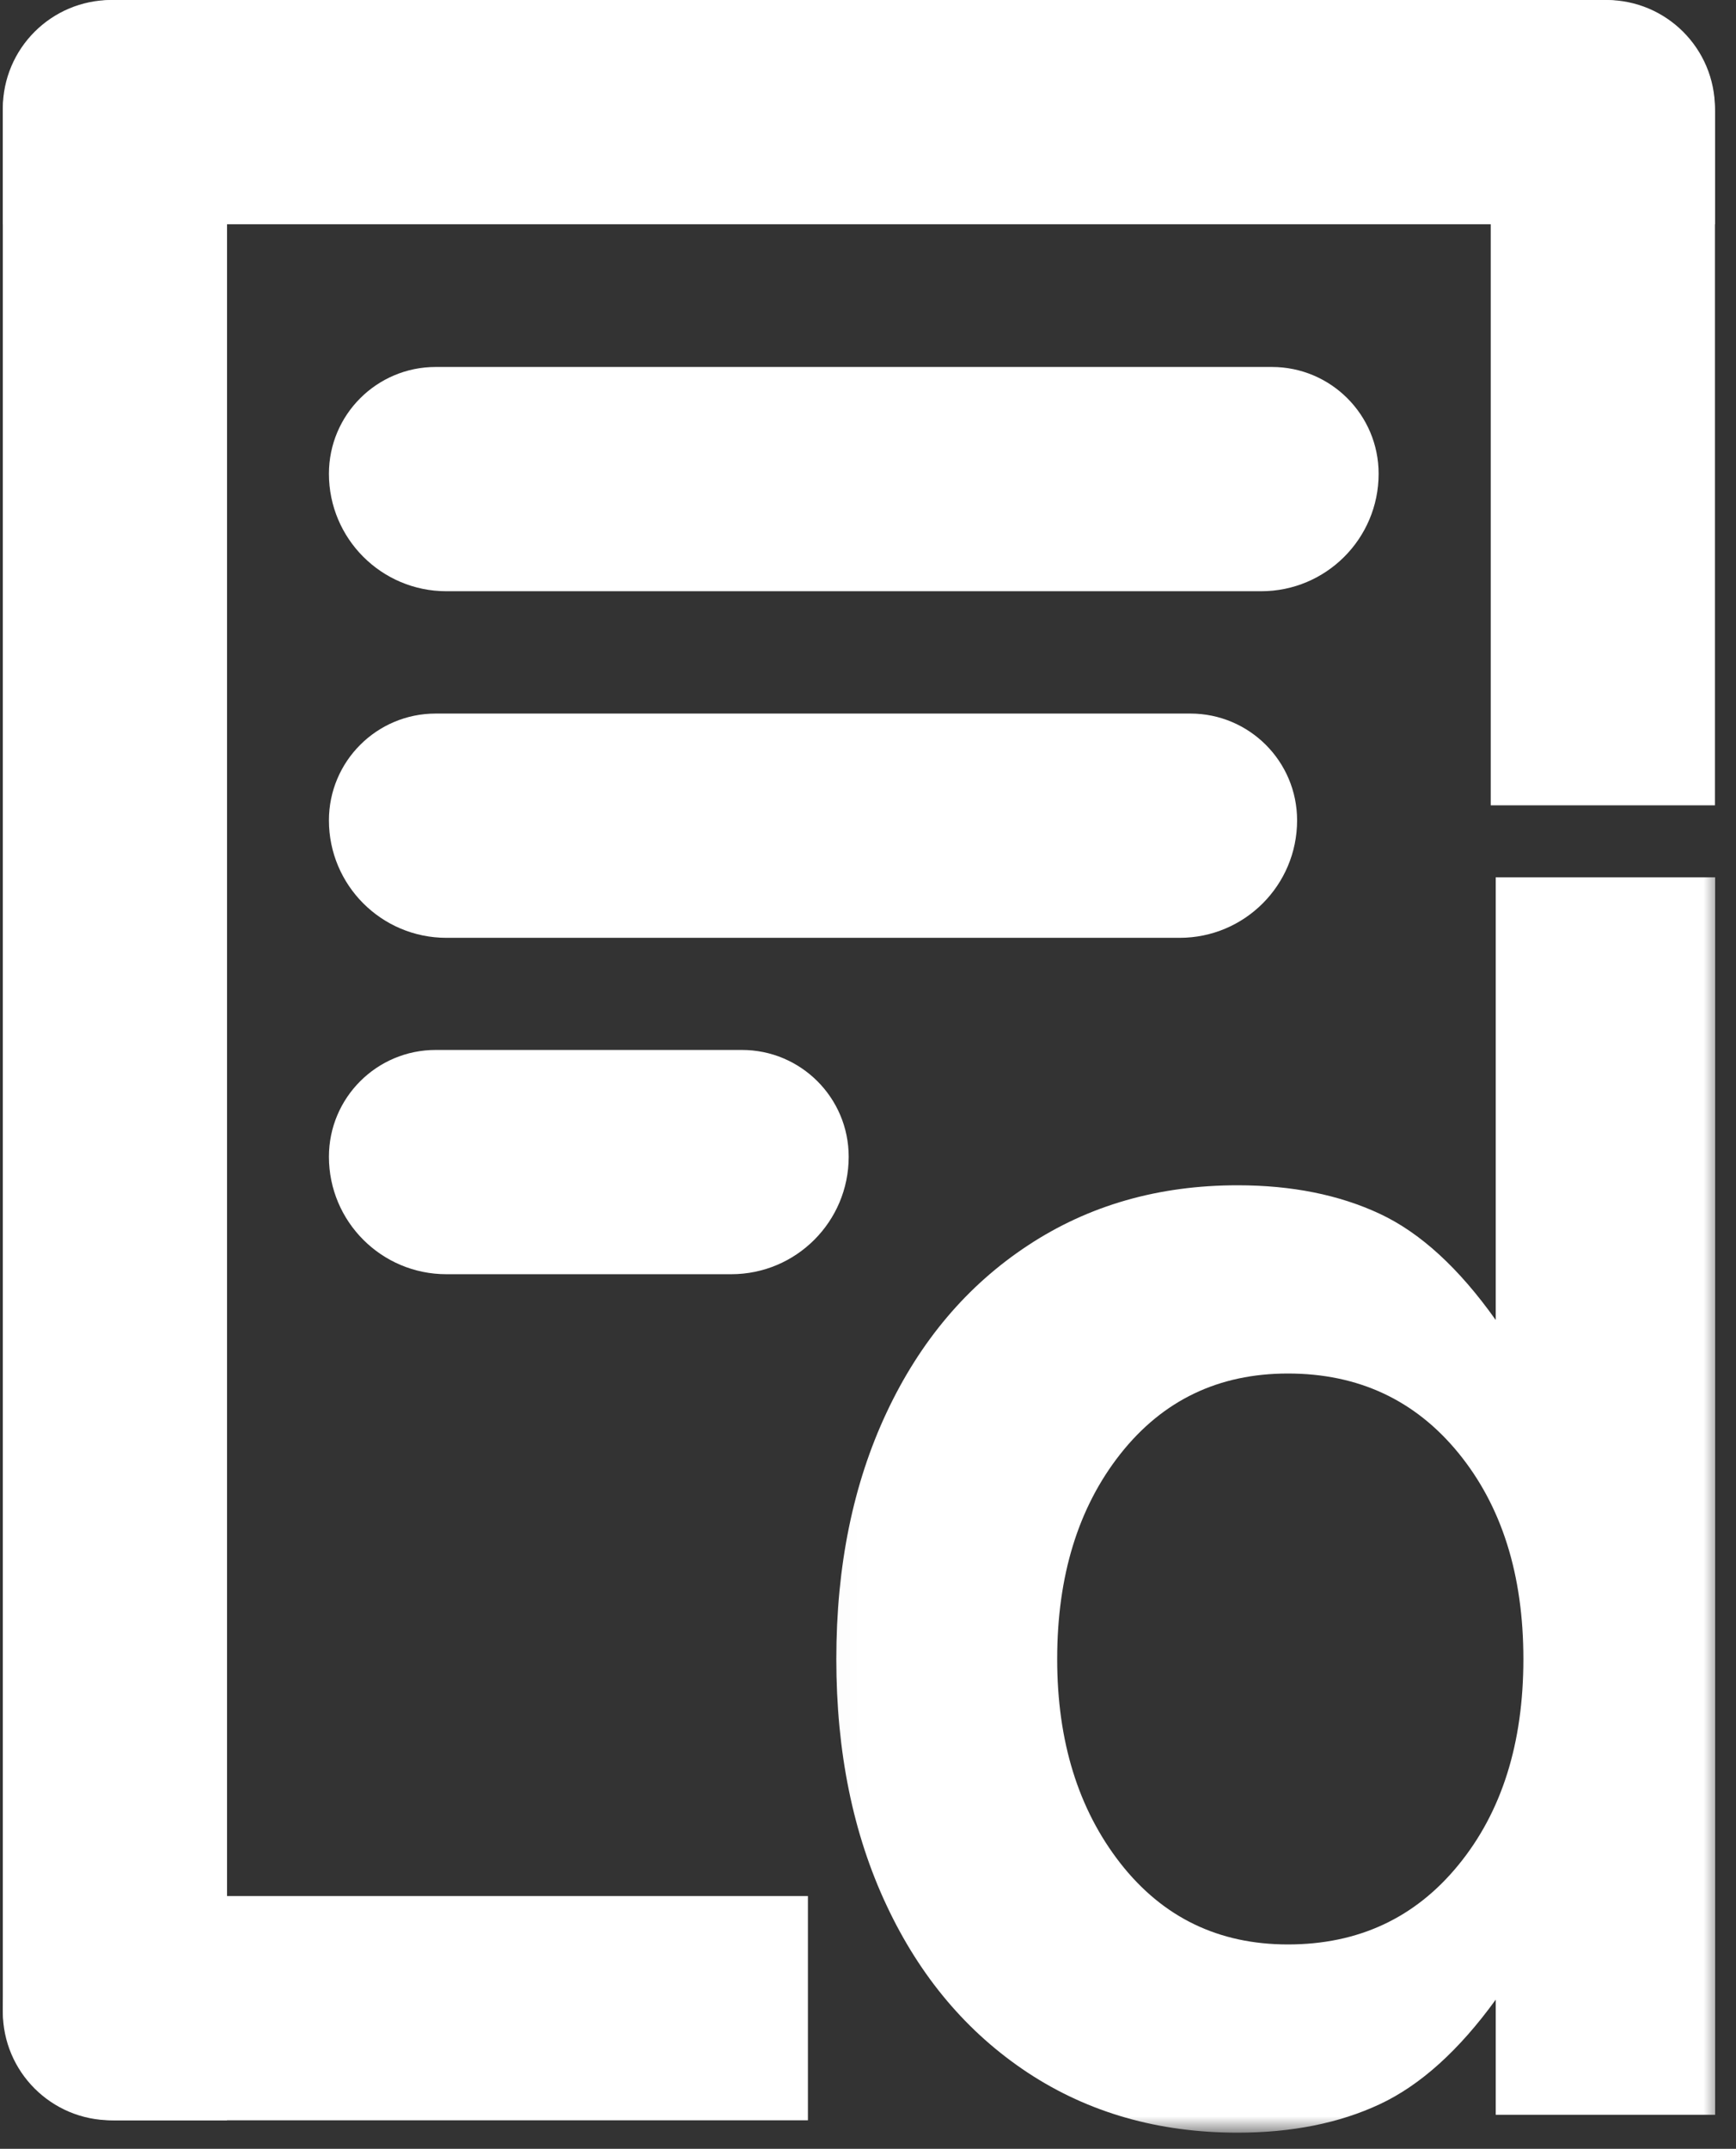 <svg width="80" height="99" viewBox="0 0 80 99" fill="none" xmlns="http://www.w3.org/2000/svg">
<rect x="0" y="0" width="80" height="99" fill="#333333" stroke="none"/>
<mask id="mask0_172_451" style="mask-type:luminance" maskUnits="userSpaceOnUse" x="38" y="39" width="42" height="60">
<path d="M38.014 39.92H79.342V98.292H38.014V39.92Z" fill="white"/>
</mask>
<g mask="url(#mask0_172_451)">
<path d="M57.032 98.256C53.388 98.256 50.166 97.336 47.368 95.496C44.574 93.65 42.402 91.081 40.859 87.791C39.313 84.506 38.54 80.72 38.54 76.437C38.54 72.149 39.313 68.362 40.859 65.073C42.402 61.785 44.574 59.219 47.368 57.38C50.166 55.533 53.388 54.608 57.032 54.608C59.525 54.608 61.709 55.046 63.578 55.919C65.447 56.79 67.23 58.422 68.927 60.814V40.419H79.039V97.431H68.927V92.128C67.23 94.469 65.447 96.074 63.578 96.947C61.709 97.82 59.525 98.256 57.032 98.256ZM59.351 89.584C62.592 89.584 65.212 88.366 67.208 85.923C69.204 83.484 70.202 80.321 70.202 76.437C70.202 72.548 69.204 69.385 67.208 66.941C65.212 64.5 62.592 63.28 59.351 63.28C56.156 63.28 53.586 64.512 51.634 66.981C49.689 69.446 48.718 72.599 48.718 76.437C48.718 80.221 49.689 83.359 51.634 85.849C53.586 88.339 56.156 89.584 59.351 89.584Z" fill="white"/>
</g>
<path d="M68.697 5.166C68.697 2.313 71.01 0 73.863 0C76.716 0 79.029 2.313 79.029 5.166V37.102H68.697V5.166Z" fill="white"/>
<path d="M0.13 5C0.13 2.239 2.368 0 5.13 0H74.029C76.791 0 79.029 2.239 79.029 5V10.332H0.13V5Z" fill="white"/>
<path d="M15.158 21.827C15.158 19.11 17.361 16.907 20.078 16.907H58.611C61.328 16.907 63.531 19.11 63.531 21.827C63.531 24.816 61.108 27.239 58.119 27.239H20.57C17.581 27.239 15.158 24.816 15.158 21.827Z" fill="white"/>
<path d="M15.158 37.795C15.158 35.078 17.361 32.875 20.078 32.875H54.854C57.571 32.875 59.774 35.078 59.774 37.795C59.774 40.784 57.351 43.207 54.362 43.207H20.57C17.581 43.207 15.158 40.784 15.158 37.795Z" fill="white"/>
<path d="M15.158 53.293C15.158 50.576 17.361 48.373 20.078 48.373H34.19C36.907 48.373 39.11 50.576 39.11 53.293C39.11 56.282 36.687 58.705 33.698 58.705H20.57C17.581 58.705 15.158 56.282 15.158 53.293Z" fill="white"/>
<path d="M0.13 5.166C0.13 2.313 2.443 0 5.296 0V0C8.149 0 10.462 2.313 10.462 5.166V97.685H5.13C2.368 97.685 0.13 95.447 0.13 92.685V5.166Z" fill="white"/>
<path d="M0.13 92.519C0.13 89.665 2.443 87.353 5.296 87.353H37.231V97.685H5.296C2.443 97.685 0.13 95.372 0.13 92.519Z" fill="white"/>
</svg>
